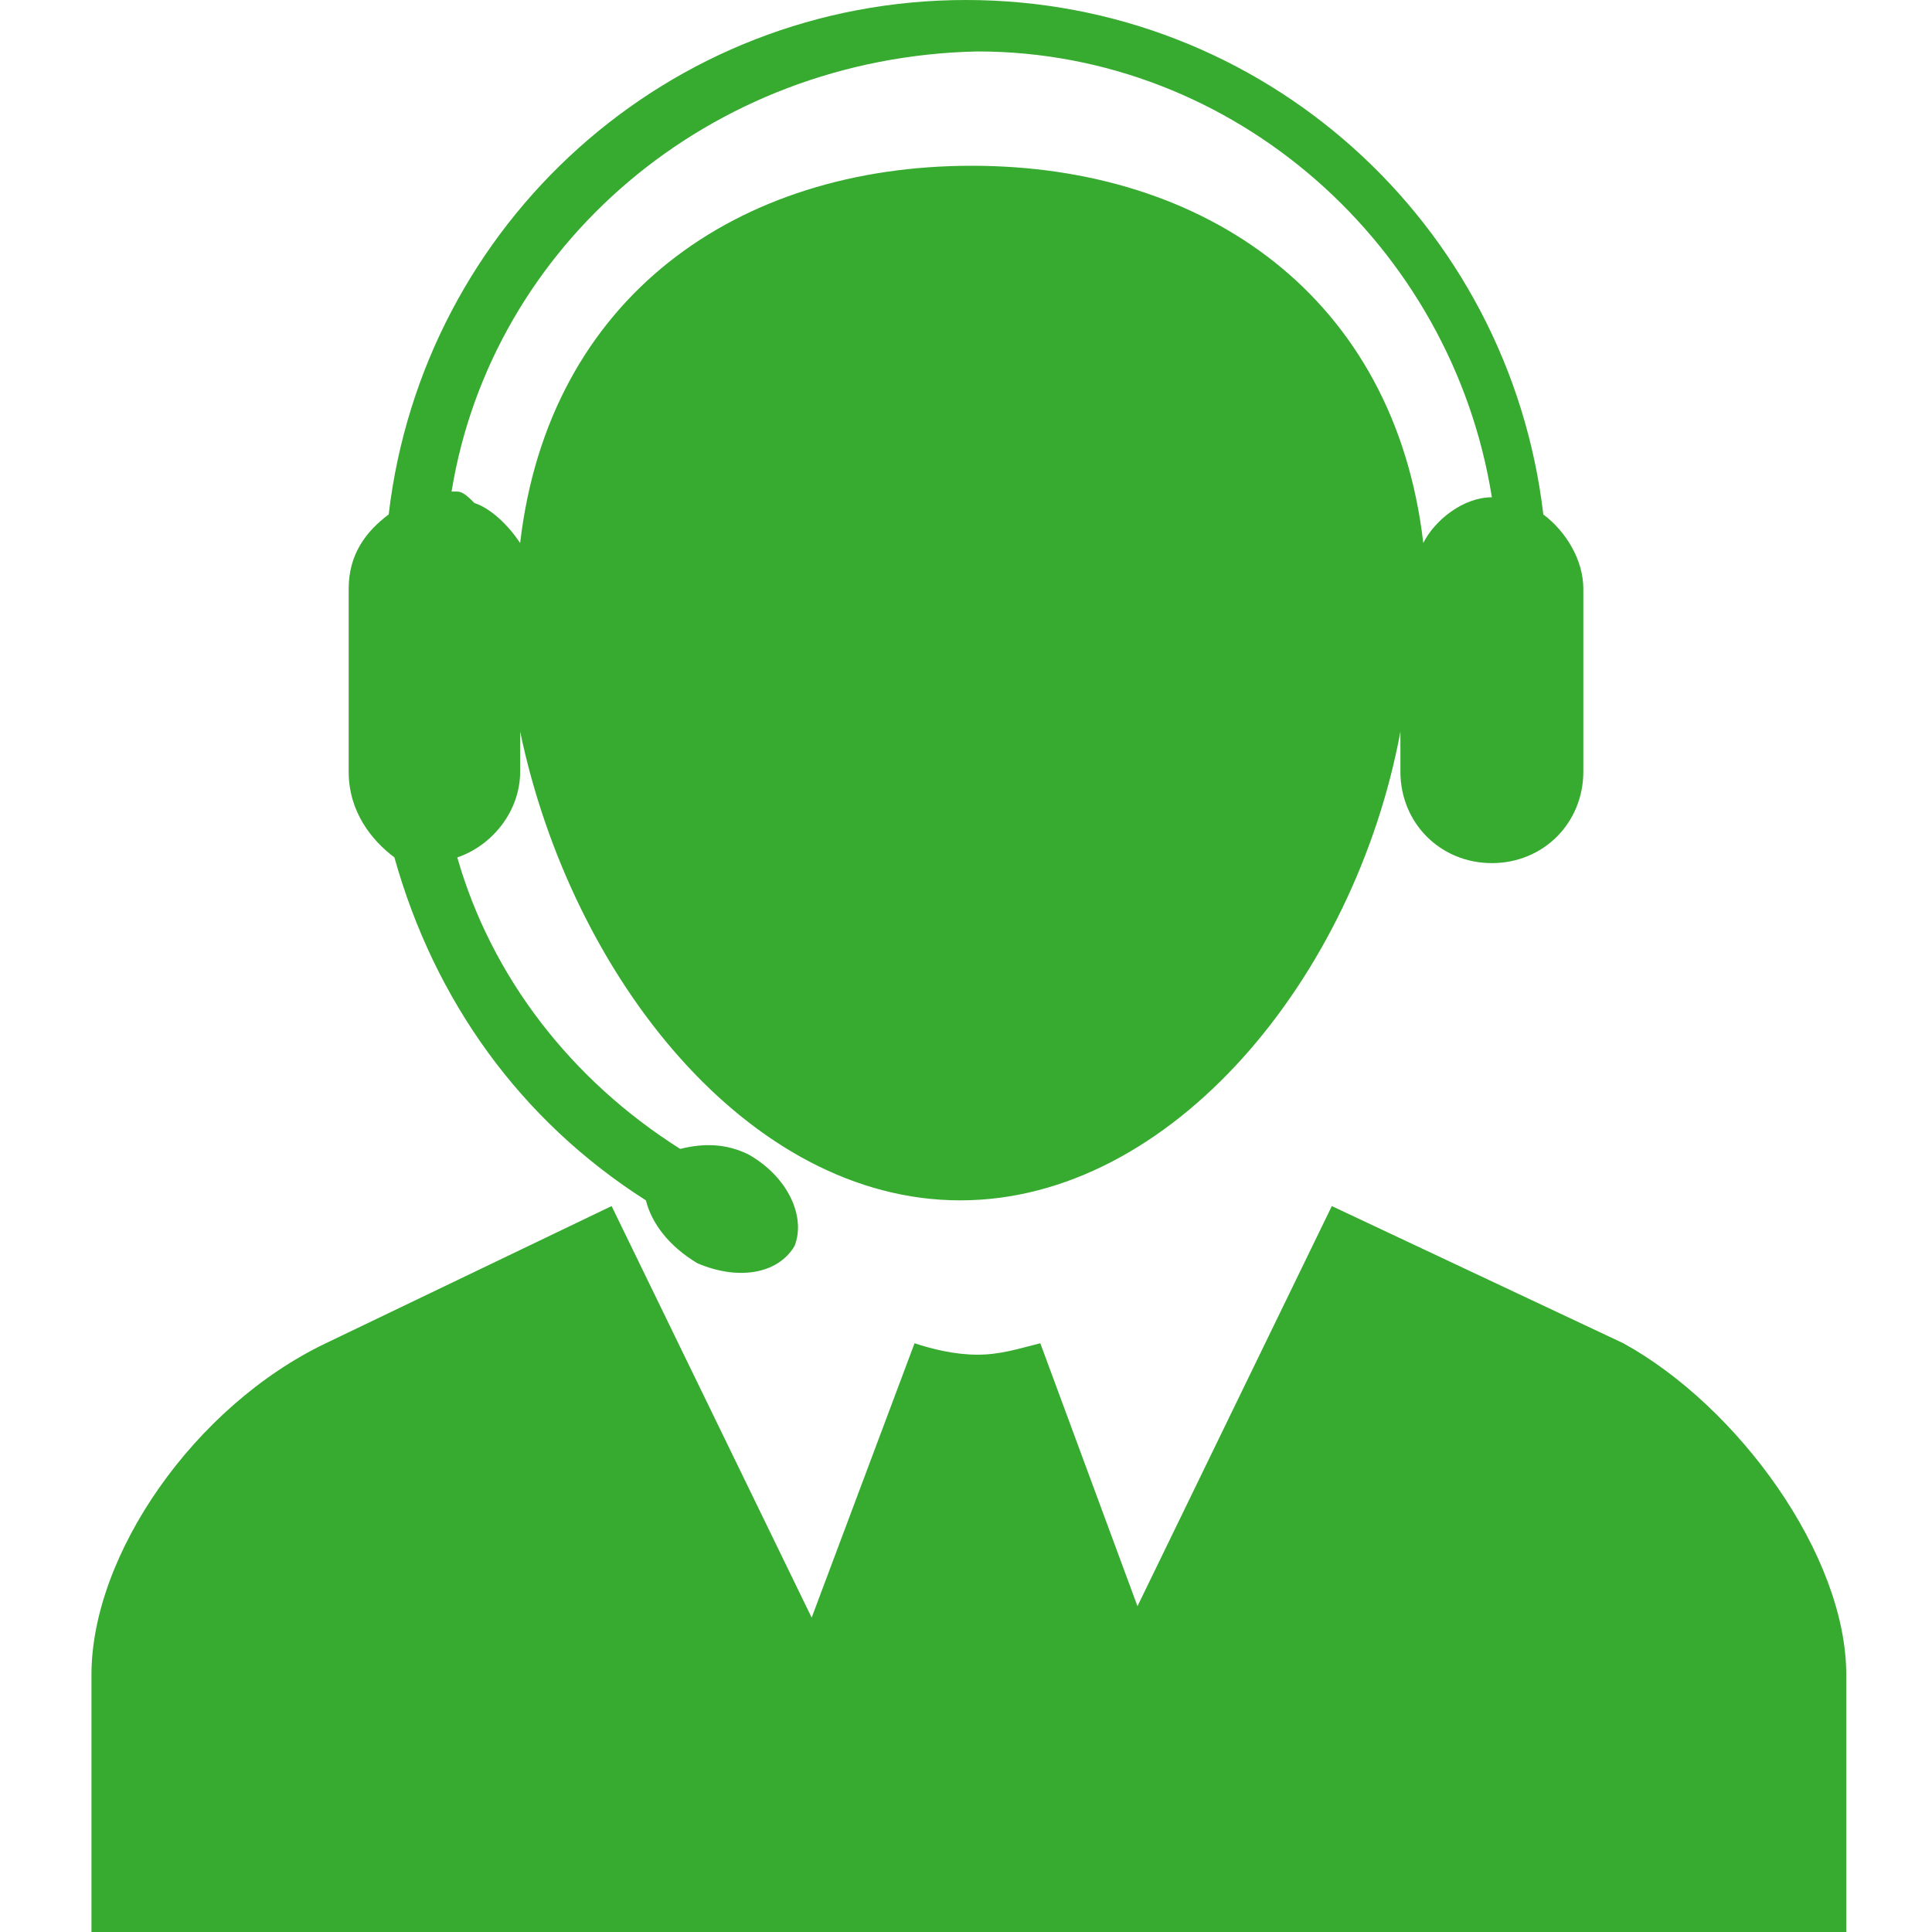 <?xml version="1.0" encoding="utf-8"?>
<!-- Generator: Adobe Illustrator 19.0.0, SVG Export Plug-In . SVG Version: 6.00 Build 0)  -->
<svg version="1.1" id="Capa_1" xmlns="http://www.w3.org/2000/svg" xmlns:xlink="http://www.w3.org/1999/xlink" x="0px" y="0px"
	 viewBox="-482 484.2 33.8 33.8" style="enable-background:new -482 484.2 33.8 33.8;" xml:space="preserve">
<style type="text/css">
	.st0{fill:#37AA30;}
</style>
<g>
	<path class="st0" d="M-449.7,513.5v4.5h-30.7v-4.5c0-2.1,1.8-4.7,4.1-5.8l5-2.4l3.5,7.2l1.8-4.8c0.3,0.1,0.7,0.2,1.1,0.2
		c0.4,0,0.7-0.1,1.1-0.2l1.7,4.6l3.4-7l5.1,2.4C-451.6,508.8-449.7,511.4-449.7,513.5z M-475.9,497.7v-3.2c0-0.6,0.3-1,0.7-1.3
		c0.6-5.1,4.9-9,10.1-9s9.5,3.9,10.1,9c0.4,0.3,0.7,0.8,0.7,1.3v3.2c0,0.9-0.7,1.6-1.6,1.6c-0.9,0-1.6-0.7-1.6-1.6V497
		c-0.8,4.3-4,8.2-7.7,8.2c-3.7,0-6.8-3.9-7.7-8.2v0.7c0,0.7-0.5,1.3-1.1,1.5c0.6,2.1,2,3.9,3.9,5.1c0.4-0.1,0.8-0.1,1.2,0.1
		c0.7,0.4,1,1.1,0.8,1.6c-0.3,0.5-1,0.6-1.7,0.3c-0.5-0.3-0.8-0.7-0.9-1.1c-2.2-1.4-3.7-3.5-4.4-6
		C-475.5,498.9-475.9,498.4-475.9,497.7z M-474.1,492.8c0,0,0.1,0,0.1,0c0.1,0,0.2,0.1,0.3,0.2c0.3,0.1,0.6,0.4,0.8,0.7
		c0.5-4.3,3.8-6.6,7.9-6.6c4.1,0,7.4,2.3,7.9,6.6c0.2-0.4,0.7-0.8,1.2-0.8c-0.7-4.4-4.5-7.8-9-7.8
		C-469.6,485.2-473.4,488.5-474.1,492.8z"/>
</g>
</svg>
